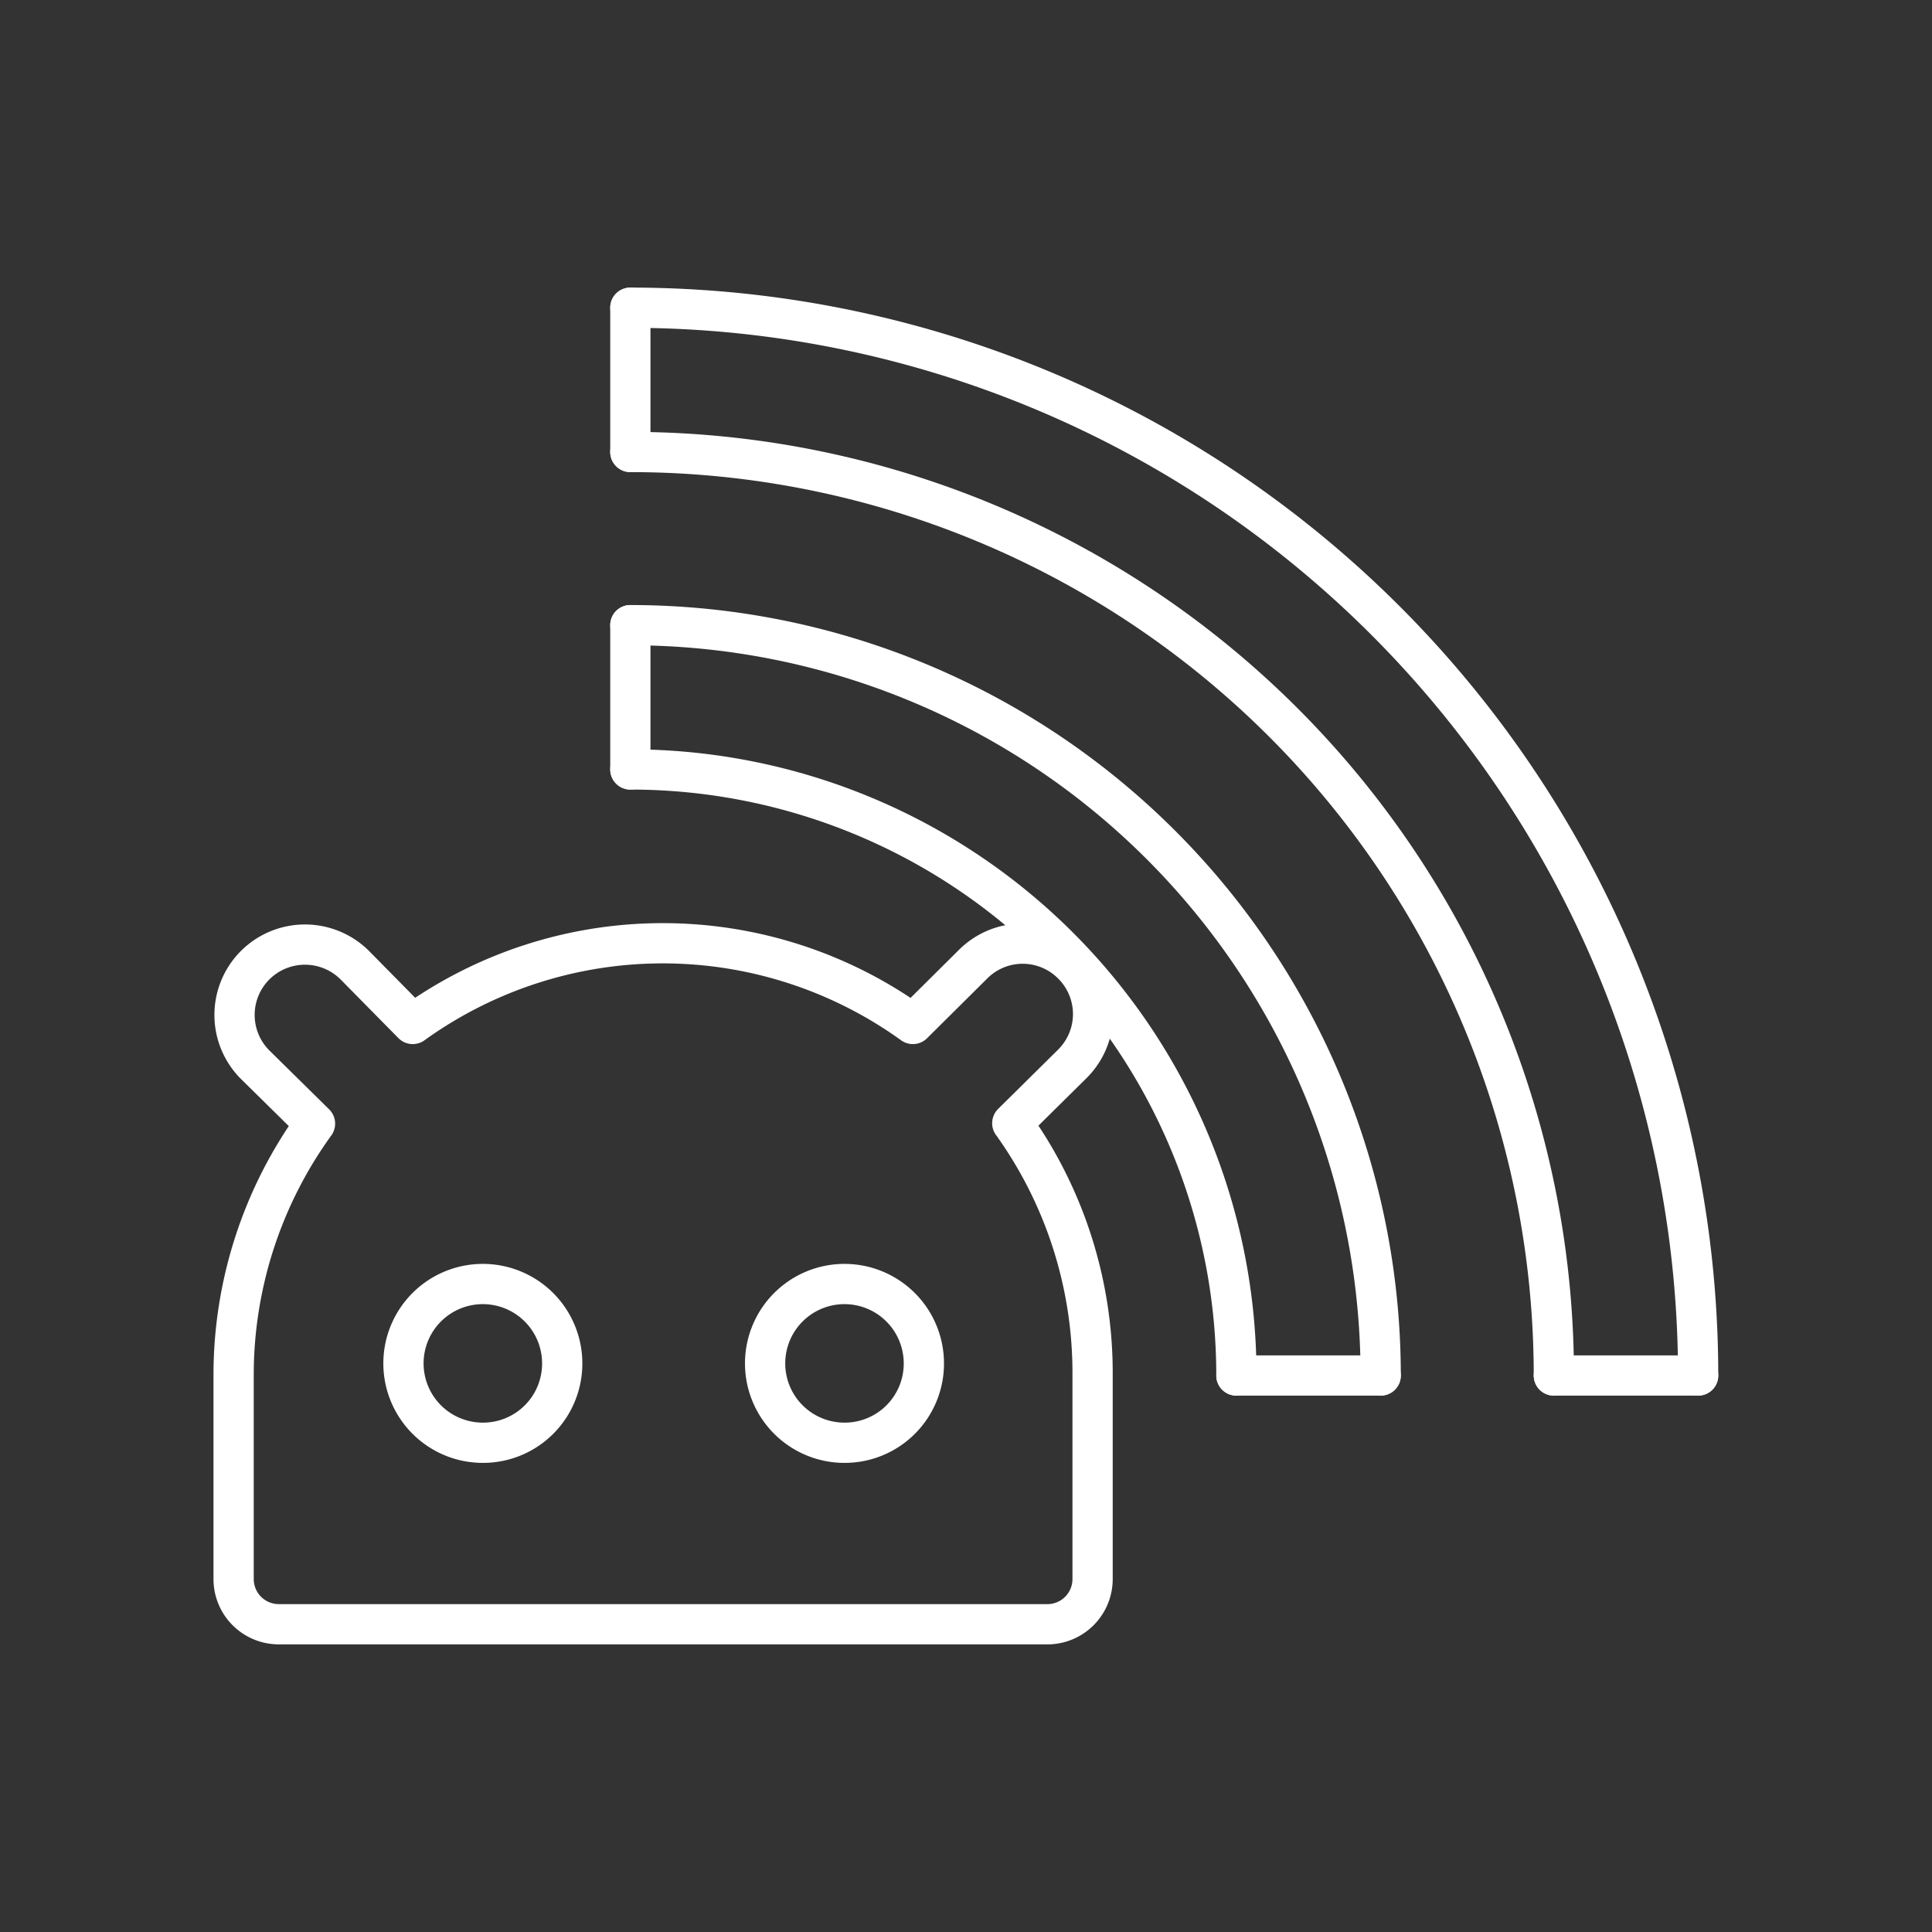 <?xml version="1.0" encoding="UTF-8" standalone="no"?>
<svg
   viewBox="0 0 48 48"
   version="1.1"
   id="svg8"
   xml:space="preserve"
   xmlns="http://www.w3.org/2000/svg"
   xmlns:svg="http://www.w3.org/2000/svg"><rect x="0" y="0" width="48" height="48" fill="#333333" stroke="none"/><defs
     id="defs4"><style
       id="style2">.a{fill:none;stroke:#fff;stroke-linecap:round;stroke-linejoin:round;}</style><style
       id="style822">.cls-1{fill:none;stroke:#000;stroke-linecap:round;stroke-linejoin:round;}</style><style
       id="style913">.cls-1{fill:none;stroke:#fff;stroke-linecap:round;stroke-linejoin:round;}</style><style
       id="style135">.cls-1{fill:none;stroke:#fff;stroke-linecap:round;stroke-linejoin:round;}</style><style
       id="style2-5">.a{fill:none;stroke:#fff;stroke-linecap:round;stroke-linejoin:round;}</style><style
       id="style822-3">.cls-1{fill:none;stroke:#000;stroke-linecap:round;stroke-linejoin:round;}</style><style
       id="style913-2">.cls-1{fill:none;stroke:#fff;stroke-linecap:round;stroke-linejoin:round;}</style></defs><path
     class="cls-1"
     d="m 25.15,27.906 1.496,-1.479 a 1.742,1.742 0 0 0 0,-2.466 v 0 a 1.742,1.742 0 0 0 -2.476,0 l -1.49,1.479 a 10.629,10.629 0 0 0 -12.426,0 L 8.818,23.983 a 1.753,1.753 0 0 0 -2.482,0 v 0 a 1.748,1.748 0 0 0 0,2.466 l 1.49,1.468 a 10.651,10.651 0 0 0 -2.022,6.224 v 5.09 a 1.123,1.123 0 0 0 1.123,1.123 H 26.049 a 1.123,1.123 0 0 0 1.096,-1.123 v -5.09 a 10.635,10.635 0 0 0 -1.994,-6.235 z m -13.149,7.939 a 1.972,1.972 0 1 1 1.967,-1.967 1.967,1.967 0 0 1 -1.978,1.967 z m 8.996,0 a 1.972,1.972 0 1 1 1.956,-1.967 1.967,1.967 0 0 1 -1.967,1.967 z"
     id="path139"
     style="opacity:1;stroke-width:1" /><g
     id="g234"
     transform="matrix(0.717,0,0,0.717,13.117,3.16)"
     style="stroke-width:1.394"><path
       style="font-variation-settings:normal;vector-effect:none;fill:none;fill-opacity:1;fill-rule:evenodd;stroke:#ffffff;stroke-width:1.394;stroke-linecap:round;stroke-linejoin:round;stroke-miterlimit:4;stroke-dasharray:none;stroke-dashoffset:0;stroke-opacity:1;-inkscape-stroke:none;stop-color:#000000"
       id="path187-1-3"
       d="m 3.548,22.255 a 21,21 0 0 1 21,21" /><path
       style="font-variation-settings:normal;vector-effect:none;fill:none;fill-opacity:1;fill-rule:evenodd;stroke:#ffffff;stroke-width:1.394;stroke-linecap:round;stroke-linejoin:round;stroke-miterlimit:4;stroke-dasharray:none;stroke-dashoffset:0;stroke-opacity:1;-inkscape-stroke:none;stop-color:#000000"
       id="path187-1-3-9"
       d="m 3.548,17.255 a 26,26 0 0 1 26,26" /><path
       style="font-variation-settings:normal;vector-effect:none;fill:none;fill-opacity:1;fill-rule:evenodd;stroke:#ffffff;stroke-width:1.394;stroke-linecap:round;stroke-linejoin:round;stroke-miterlimit:4;stroke-dasharray:none;stroke-dashoffset:0;stroke-opacity:1;-inkscape-stroke:none;stop-color:#000000"
       id="path187-1-3-9-7"
       d="m 3.548,11.255 a 32,32 0 0 1 32,32" /><path
       style="font-variation-settings:normal;vector-effect:none;fill:none;fill-opacity:1;fill-rule:evenodd;stroke:#ffffff;stroke-width:1.394;stroke-linecap:round;stroke-linejoin:round;stroke-miterlimit:4;stroke-dasharray:none;stroke-dashoffset:0;stroke-opacity:1;-inkscape-stroke:none;stop-color:#000000"
       id="path187-1-3-9-7-8"
       d="M 3.548,6.255 A 37,37 0 0 1 40.548,43.255" /><path
       style="font-variation-settings:normal;opacity:1;vector-effect:none;fill:none;fill-opacity:1;stroke:#ffffff;stroke-width:1.394;stroke-linecap:round;stroke-linejoin:round;stroke-miterlimit:4;stroke-dasharray:none;stroke-dashoffset:0;stroke-opacity:1;-inkscape-stroke:none;stop-color:#000000;stop-opacity:1"
       d="m 24.548,43.255 h 5"
       id="path495" /><path
       style="font-variation-settings:normal;opacity:1;vector-effect:none;fill:none;fill-opacity:1;stroke:#ffffff;stroke-width:1.394;stroke-linecap:round;stroke-linejoin:round;stroke-miterlimit:4;stroke-dasharray:none;stroke-dashoffset:0;stroke-opacity:1;-inkscape-stroke:none;stop-color:#000000;stop-opacity:1"
       d="m 35.548,43.255 h 5"
       id="path497" /><path
       style="font-variation-settings:normal;opacity:1;vector-effect:none;fill:none;fill-opacity:1;stroke:#ffffff;stroke-width:1.394;stroke-linecap:round;stroke-linejoin:round;stroke-miterlimit:4;stroke-dasharray:none;stroke-dashoffset:0;stroke-opacity:1;-inkscape-stroke:none;stop-color:#000000;stop-opacity:1"
       d="M 3.548,6.255 V 11.255"
       id="path499" /><path
       style="font-variation-settings:normal;opacity:1;vector-effect:none;fill:none;fill-opacity:1;stroke:#ffffff;stroke-width:1.394;stroke-linecap:round;stroke-linejoin:round;stroke-miterlimit:4;stroke-dasharray:none;stroke-dashoffset:0;stroke-opacity:1;-inkscape-stroke:none;stop-color:#000000;stop-opacity:1"
       d="m 3.548,17.255 v 5"
       id="path501" /></g></svg>
